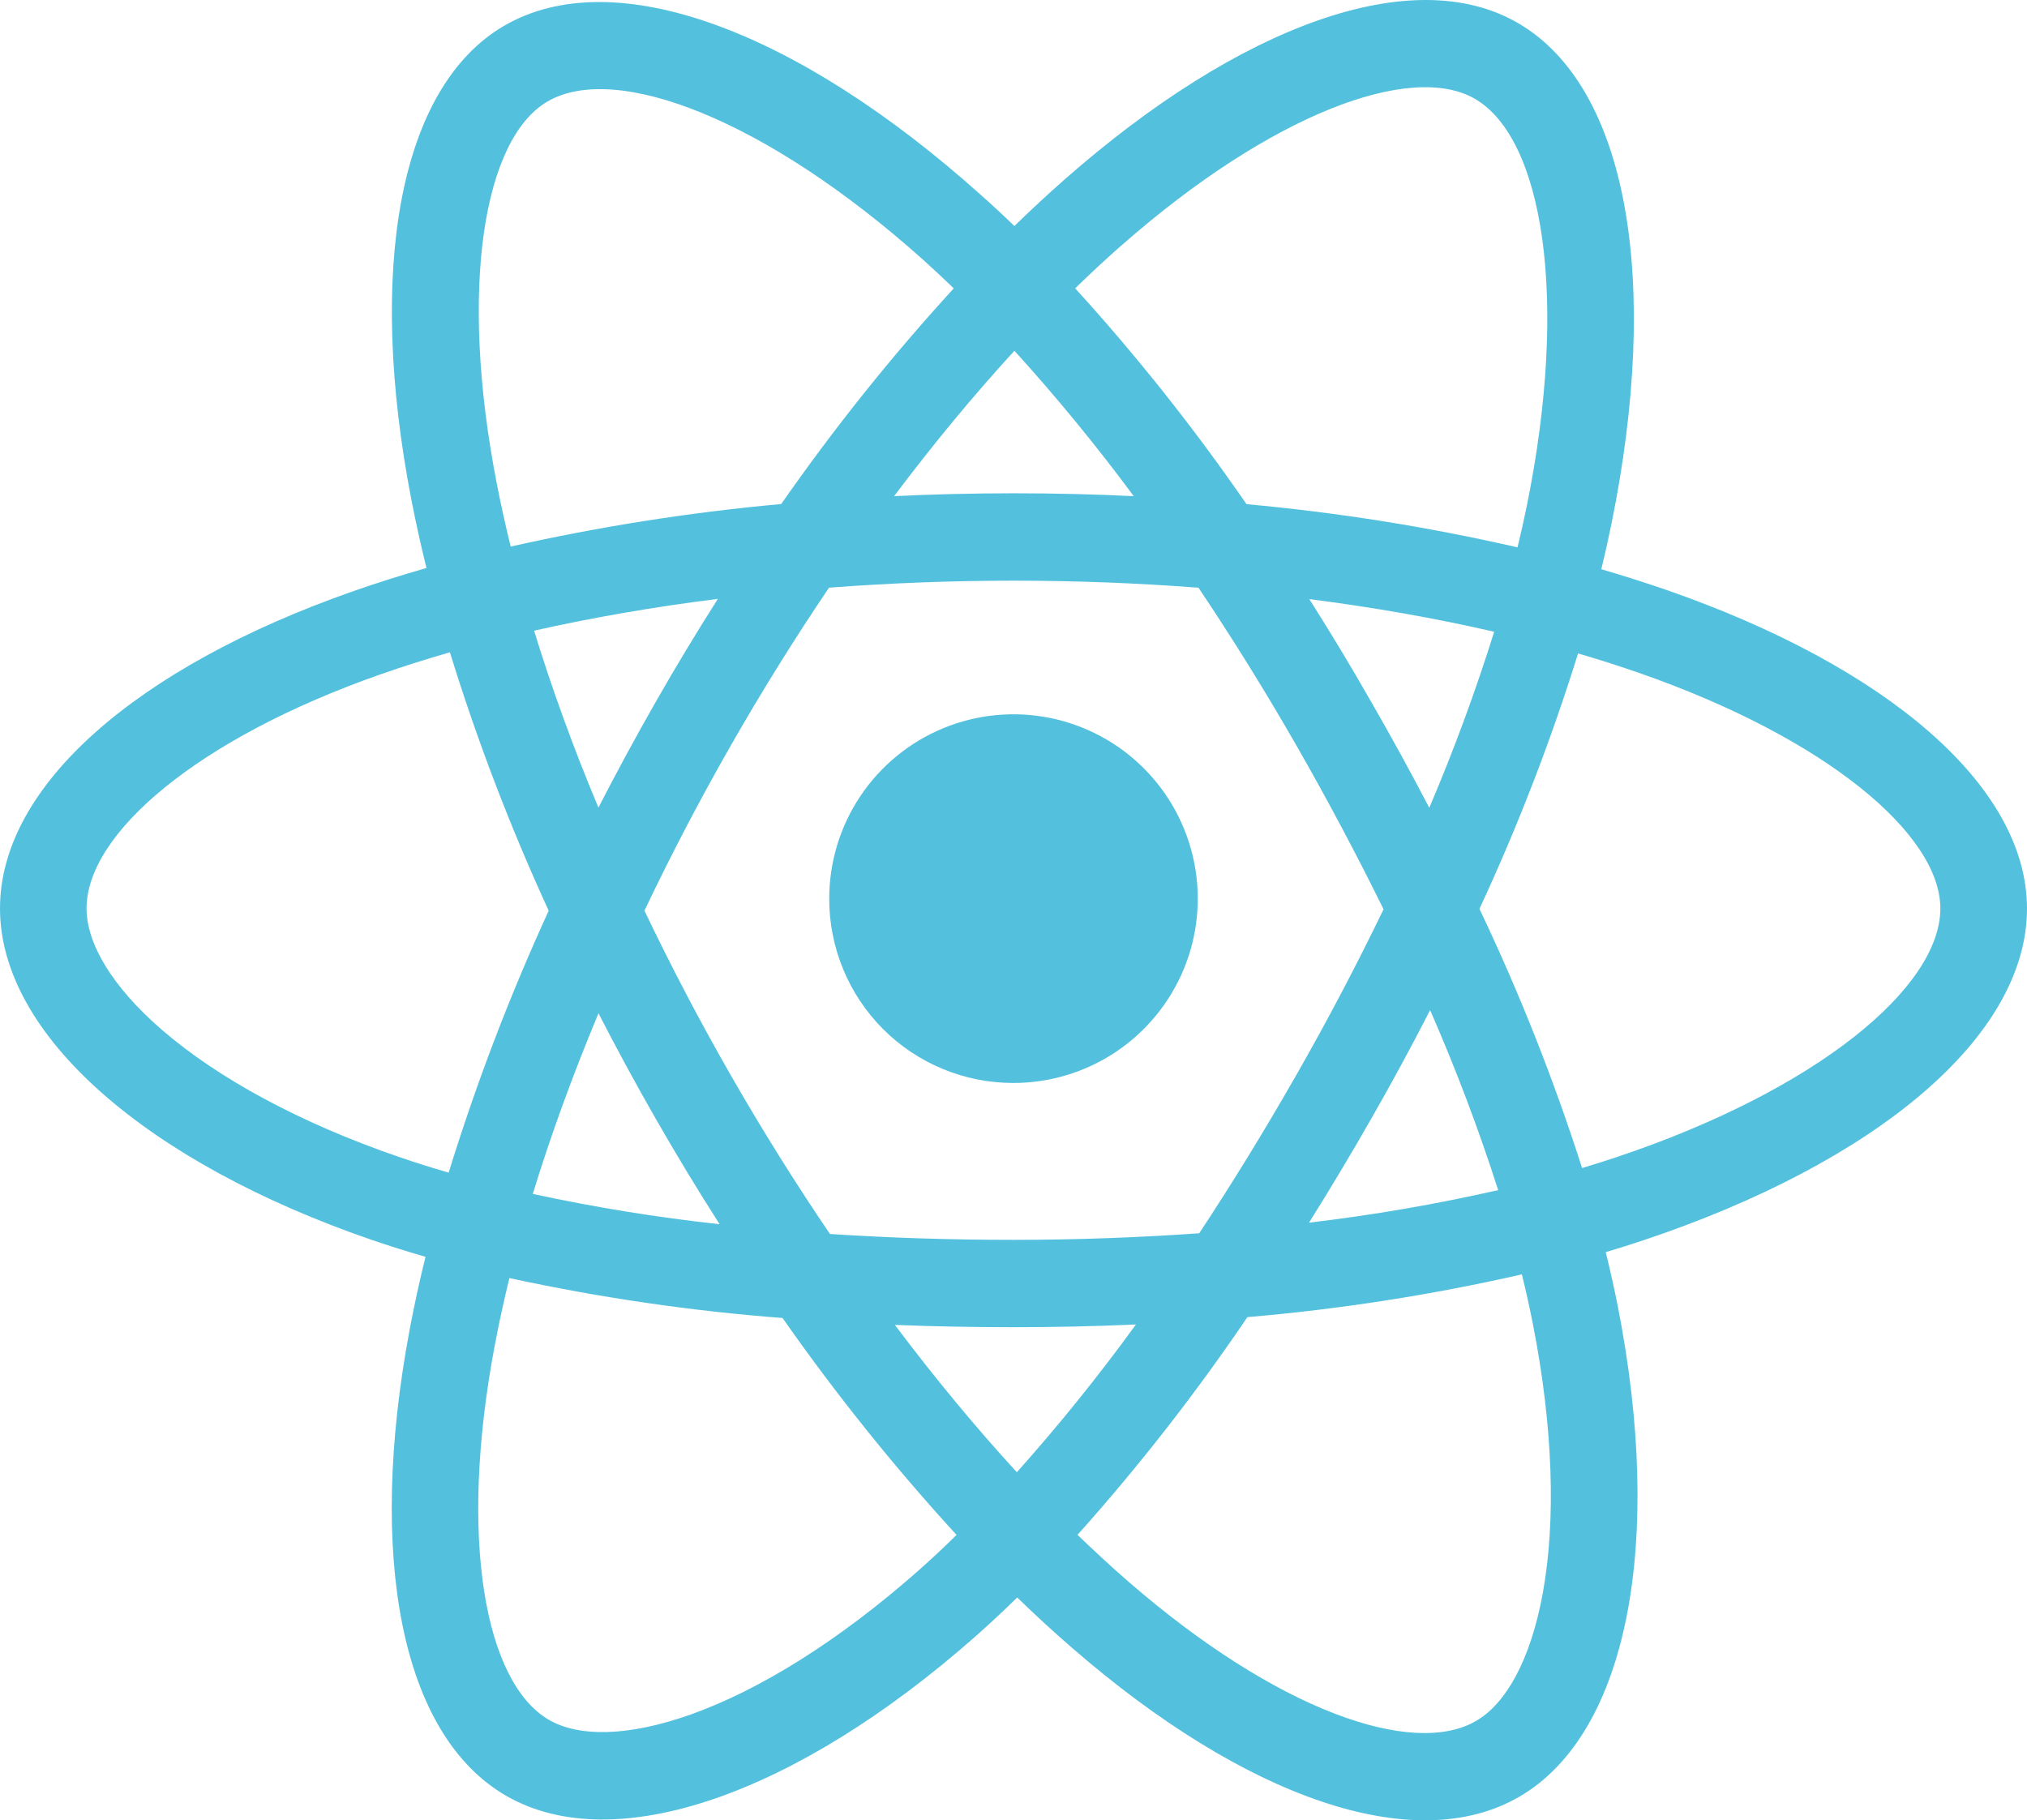 <svg width="108" height="97" viewBox="0 0 108 97" fill="none" xmlns="http://www.w3.org/2000/svg">
<path d="M88.795 31.439C87.644 31.043 86.486 30.674 85.319 30.333C85.512 29.54 85.691 28.742 85.854 27.94C88.487 15.044 86.765 4.655 80.891 1.235C75.266 -2.046 66.041 1.374 56.736 9.551C55.821 10.357 54.925 11.188 54.047 12.044C53.462 11.476 52.862 10.919 52.247 10.376C42.494 1.632 32.718 -2.051 26.85 1.38C21.226 4.669 19.554 14.435 21.923 26.657C22.16 27.866 22.426 29.069 22.722 30.267C21.338 30.664 20.002 31.088 18.724 31.537C7.303 35.559 0 41.867 0 48.407C0 55.166 7.839 61.942 19.747 66.051C20.713 66.382 21.688 66.689 22.672 66.973C22.353 68.256 22.07 69.553 21.824 70.865C19.574 82.876 21.329 92.411 26.943 95.679C32.741 99.053 42.467 95.586 51.948 87.223C52.698 86.561 53.448 85.862 54.198 85.127C55.146 86.05 56.121 86.946 57.123 87.814C66.302 95.787 75.367 99.008 80.972 95.731C86.765 92.345 88.649 82.101 86.203 69.638C86.015 68.686 85.799 67.715 85.555 66.724C86.239 66.52 86.909 66.309 87.564 66.091C99.939 61.951 108 55.256 108 48.414C107.996 41.842 100.458 35.493 88.795 31.439ZM59.771 13.063C67.742 6.058 75.194 3.293 78.591 5.27C82.207 7.375 83.613 15.865 81.341 26.999C81.191 27.724 81.029 28.448 80.855 29.168C76.098 28.078 71.274 27.309 66.415 26.866C63.633 22.829 60.584 18.986 57.287 15.364C58.094 14.575 58.92 13.808 59.767 13.063H59.771ZM31.888 53.996C32.864 55.9 33.885 57.78 34.95 59.637C36.035 61.532 37.165 63.398 38.341 65.237C34.997 64.871 31.675 64.332 28.387 63.621C29.341 60.512 30.515 57.282 31.888 53.996ZM31.888 43.043C30.538 39.827 29.395 36.663 28.457 33.608C31.539 32.912 34.824 32.343 38.248 31.913C37.101 33.717 35.997 35.547 34.937 37.404C33.876 39.261 32.858 41.141 31.881 43.043H31.888ZM34.34 48.52C35.762 45.533 37.294 42.604 38.935 39.732C40.574 36.861 42.319 34.056 44.17 31.317C47.383 31.072 50.677 30.943 54.005 30.943C57.332 30.943 60.646 31.072 63.857 31.319C65.688 34.052 67.423 36.847 69.061 39.704C70.699 42.562 72.251 45.478 73.716 48.453C72.27 51.45 70.722 54.392 69.072 57.278C67.436 60.148 65.711 62.962 63.897 65.718C60.691 65.944 57.373 66.069 53.998 66.069C50.623 66.069 47.367 65.962 44.22 65.756C42.355 63.008 40.596 60.191 38.941 57.305C37.287 54.419 35.751 51.491 34.334 48.52H34.34ZM73.066 59.605C74.153 57.705 75.197 55.779 76.198 53.828C77.569 56.961 78.78 60.162 79.824 63.419C76.498 64.174 73.134 64.753 69.747 65.153C70.89 63.327 71.996 61.477 73.066 59.605ZM76.153 43.045C75.157 41.134 74.121 39.245 73.046 37.379C71.996 35.539 70.901 33.721 69.763 31.926C73.207 32.366 76.513 32.951 79.611 33.665C78.615 36.848 77.46 39.978 76.153 43.045ZM54.05 18.693C56.296 21.166 58.417 23.751 60.406 26.439C56.153 26.235 51.898 26.235 47.639 26.439C49.739 23.643 51.887 21.048 54.05 18.693ZM29.172 5.408C32.786 3.296 40.775 6.314 49.197 13.854C49.734 14.337 50.276 14.843 50.816 15.366C47.503 18.988 44.432 22.827 41.623 26.859C36.775 27.299 31.961 28.056 27.21 29.125C26.936 28.013 26.688 26.893 26.468 25.766C24.432 15.289 25.779 7.391 29.172 5.408ZM23.905 62.486C23.005 62.227 22.117 61.947 21.239 61.645C15.974 59.832 11.625 57.466 8.64 54.889C5.967 52.58 4.612 50.275 4.612 48.407C4.612 44.439 10.476 39.376 20.254 35.942C21.482 35.512 22.721 35.118 23.971 34.761C25.423 39.463 27.181 44.062 29.235 48.53C27.157 53.059 25.377 57.721 23.905 62.486ZM48.908 83.715C44.717 87.413 40.519 90.035 36.818 91.357C33.492 92.542 30.844 92.576 29.244 91.645C25.838 89.662 24.421 82.004 26.353 71.733C26.583 70.524 26.845 69.315 27.141 68.106C31.939 69.147 36.801 69.858 41.695 70.234C44.531 74.287 47.628 78.148 50.965 81.793C50.294 82.457 49.608 83.096 48.908 83.715ZM54.178 78.452C51.991 76.07 49.808 73.434 47.68 70.602C49.748 70.683 51.854 70.724 53.998 70.724C56.198 70.724 58.376 70.676 60.523 70.579C58.542 73.31 56.424 75.938 54.178 78.452ZM82.194 84.932C81.55 88.431 80.256 90.765 78.657 91.699C75.253 93.689 67.974 91.103 60.127 84.284C59.227 83.504 58.327 82.668 57.411 81.79C60.683 78.131 63.707 74.255 66.462 70.187C71.383 69.767 76.269 69.006 81.087 67.909C81.307 68.807 81.502 69.686 81.672 70.547C82.754 76.054 82.909 81.036 82.194 84.932ZM86.108 61.67C85.519 61.867 84.912 62.057 84.295 62.243C82.784 57.52 80.957 52.906 78.826 48.432C80.877 44.018 82.633 39.471 84.081 34.82C85.186 35.145 86.259 35.484 87.292 35.845C97.286 39.317 103.383 44.457 103.383 48.407C103.383 52.623 96.798 58.094 86.108 61.67Z" fill="#53C1DE"/>
<path d="M53.968 57.709C55.911 57.715 57.813 57.144 59.431 56.069C61.05 54.993 62.314 53.462 63.062 51.667C63.81 49.873 64.009 47.897 63.633 45.989C63.258 44.082 62.326 42.329 60.954 40.952C59.582 39.575 57.833 38.636 55.927 38.254C54.022 37.873 52.046 38.065 50.25 38.808C48.454 39.55 46.919 40.809 45.839 42.425C44.758 44.041 44.182 45.942 44.182 47.886C44.179 49.174 44.43 50.45 44.921 51.641C45.411 52.832 46.131 53.914 47.04 54.827C47.949 55.739 49.029 56.463 50.217 56.957C51.406 57.452 52.681 57.707 53.968 57.709Z" fill="#53C1DE"/>
</svg>
